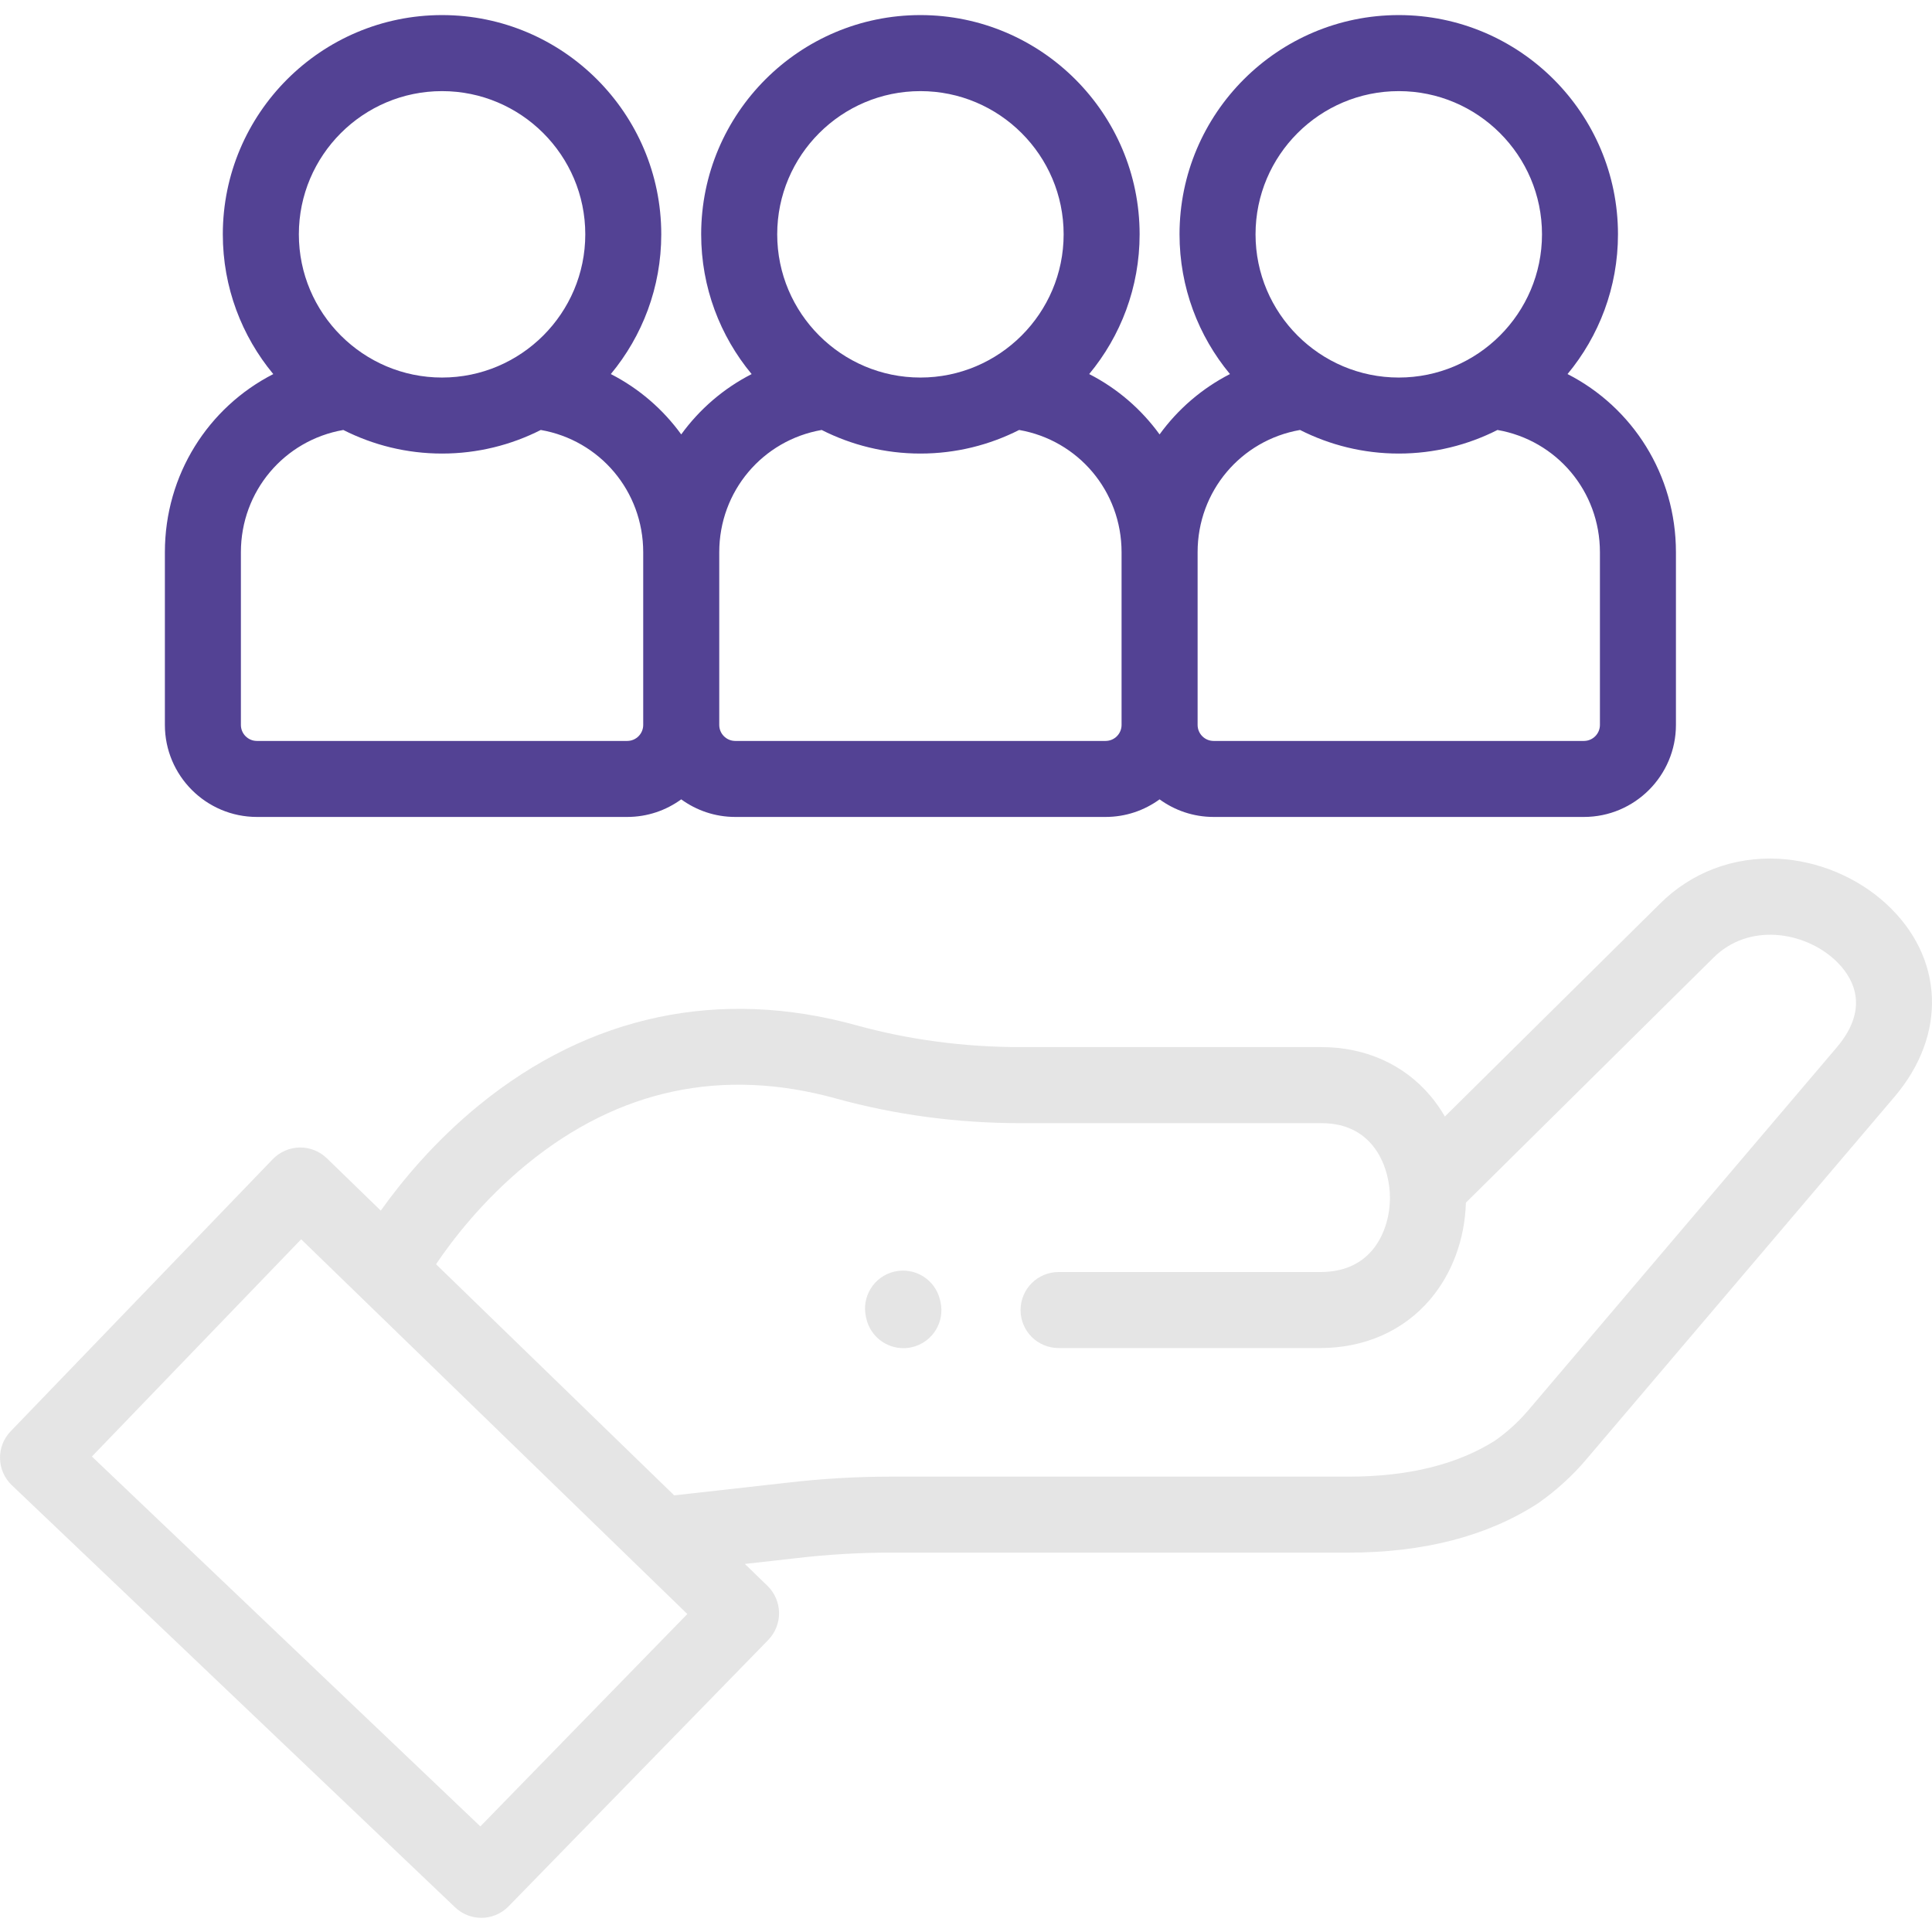 <svg width="67" height="67" viewBox="0 0 67 67" fill="none" xmlns="http://www.w3.org/2000/svg">
<path d="M65.417 31.349C64.414 30.424 63.05 29.853 61.674 29.781C60.111 29.701 58.647 30.258 57.557 31.349L50.107 38.72C49.96 38.465 49.791 38.224 49.603 38.001C48.686 36.913 47.346 36.313 45.83 36.313H35.401C33.434 36.313 31.516 36.058 29.699 35.556C24.962 34.246 20.438 35.203 16.613 38.325C15.057 39.595 13.922 40.976 13.205 41.983L11.335 40.168C11.089 39.929 10.756 39.794 10.413 39.794C10.409 39.794 10.407 39.794 10.404 39.794C10.049 39.797 9.705 39.944 9.459 40.2L0.369 49.637C0.125 49.889 -0.007 50.228 0.001 50.579C0.008 50.93 0.155 51.264 0.409 51.505L15.783 66.145C16.038 66.388 16.366 66.509 16.692 66.509C17.035 66.509 17.378 66.375 17.636 66.111L26.642 56.872C26.888 56.619 27.024 56.274 27.017 55.921C27.011 55.574 26.865 55.239 26.616 54.996L25.831 54.236L27.626 54.034C28.712 53.907 29.816 53.843 30.909 53.843H46.776C49.355 53.843 51.544 53.28 53.285 52.167C53.3 52.158 53.314 52.148 53.328 52.139C53.952 51.705 54.518 51.192 55.01 50.612L65.702 38.033C67.532 35.88 67.418 33.194 65.417 31.349ZM16.658 63.338L3.187 50.511L10.444 42.977L23.836 55.973L16.658 63.338ZM63.694 36.326L53.001 48.906C52.662 49.305 52.273 49.66 51.844 49.96C50.537 50.788 48.832 51.208 46.776 51.208H30.908C29.715 51.208 28.508 51.278 27.327 51.416L23.381 51.858L15.121 43.842C15.695 42.991 16.751 41.615 18.279 40.367C21.458 37.772 25.064 37.008 28.996 38.096C31.042 38.662 33.196 38.95 35.401 38.95H45.83C47.702 38.95 48.202 40.572 48.202 41.531C48.202 42.231 47.977 42.897 47.585 43.359C47.16 43.86 46.555 44.113 45.788 44.113H36.71C35.982 44.113 35.392 44.704 35.392 45.432C35.392 46.16 35.982 46.749 36.71 46.749H45.788C47.321 46.749 48.672 46.151 49.594 45.066C50.361 44.163 50.799 42.976 50.836 41.707L59.416 33.217C60.642 31.991 62.558 32.299 63.63 33.287C64.184 33.798 64.929 34.873 63.694 36.326Z" fill="#E5E5E5"/>
<path d="M32.599 45.081C32.433 44.371 31.724 43.932 31.015 44.098C30.307 44.264 29.867 44.973 30.033 45.682L30.046 45.736C30.188 46.343 30.73 46.753 31.328 46.753C31.427 46.753 31.529 46.742 31.63 46.718C32.339 46.552 32.778 45.843 32.612 45.134L32.599 45.081Z" fill="#E5E5E5"/>
<path d="M8.909 28.331H21.751C22.451 28.331 23.098 28.104 23.624 27.721C24.151 28.104 24.798 28.331 25.497 28.331H38.34C39.04 28.331 39.687 28.104 40.213 27.721C40.74 28.104 41.387 28.331 42.086 28.331H54.929C56.688 28.331 58.12 26.899 58.12 25.14V19.151C58.12 16.461 56.614 14.125 54.361 12.972C55.453 11.655 56.11 9.966 56.11 8.126C56.11 3.934 52.7 0.523 48.508 0.523C44.315 0.523 40.905 3.934 40.905 8.126C40.905 9.966 41.562 11.656 42.654 12.972C41.68 13.471 40.847 14.191 40.213 15.065C39.58 14.191 38.746 13.47 37.772 12.972C38.864 11.656 39.521 9.966 39.521 8.126C39.521 3.934 36.111 0.523 31.919 0.523C27.726 0.523 24.316 3.934 24.316 8.126C24.316 9.966 24.974 11.656 26.066 12.973C25.091 13.471 24.258 14.191 23.624 15.065C22.991 14.191 22.157 13.471 21.183 12.972C22.275 11.656 22.932 9.966 22.932 8.127C22.932 3.934 19.522 0.523 15.33 0.523C11.138 0.523 7.727 3.934 7.727 8.127C7.727 9.966 8.385 11.656 9.477 12.973C7.223 14.125 5.718 16.462 5.718 19.151V25.14C5.718 26.899 7.149 28.331 8.909 28.331ZM48.508 3.16C51.246 3.16 53.475 5.387 53.475 8.126C53.475 10.864 51.246 13.093 48.508 13.093C45.769 13.093 43.541 10.865 43.541 8.126C43.541 5.387 45.769 3.16 48.508 3.16ZM45.084 14.911C46.114 15.433 47.277 15.729 48.508 15.729C49.739 15.729 50.902 15.433 51.931 14.911C53.98 15.268 55.484 17.033 55.484 19.151V25.14C55.484 25.446 55.235 25.695 54.929 25.695H42.086C41.781 25.695 41.532 25.446 41.532 25.14V19.151C41.531 17.033 43.036 15.268 45.084 14.911ZM31.919 3.16C34.657 3.16 36.886 5.387 36.886 8.126C36.886 10.864 34.657 13.093 31.919 13.093C29.18 13.093 26.953 10.865 26.953 8.126C26.953 5.387 29.18 3.16 31.919 3.16ZM28.495 14.911C29.525 15.433 30.688 15.729 31.919 15.729C33.151 15.729 34.313 15.433 35.343 14.911C37.391 15.268 38.895 17.033 38.895 19.151V25.14C38.895 25.446 38.647 25.695 38.34 25.695H25.498C25.192 25.695 24.943 25.446 24.943 25.14V19.151C24.943 17.033 26.448 15.268 28.495 14.911ZM15.33 3.16C18.068 3.16 20.297 5.387 20.297 8.126C20.297 10.864 18.068 13.093 15.33 13.093C12.592 13.093 10.364 10.864 10.364 8.126C10.364 5.387 12.592 3.16 15.33 3.16ZM8.354 19.151C8.354 17.033 9.859 15.268 11.906 14.911C12.936 15.433 14.099 15.729 15.33 15.729C16.561 15.729 17.724 15.433 18.754 14.911C20.802 15.268 22.306 17.033 22.306 19.151V25.14C22.306 25.446 22.058 25.695 21.751 25.695H8.909C8.603 25.695 8.354 25.446 8.354 25.14V19.151Z" fill="#534294"/>
</svg>
